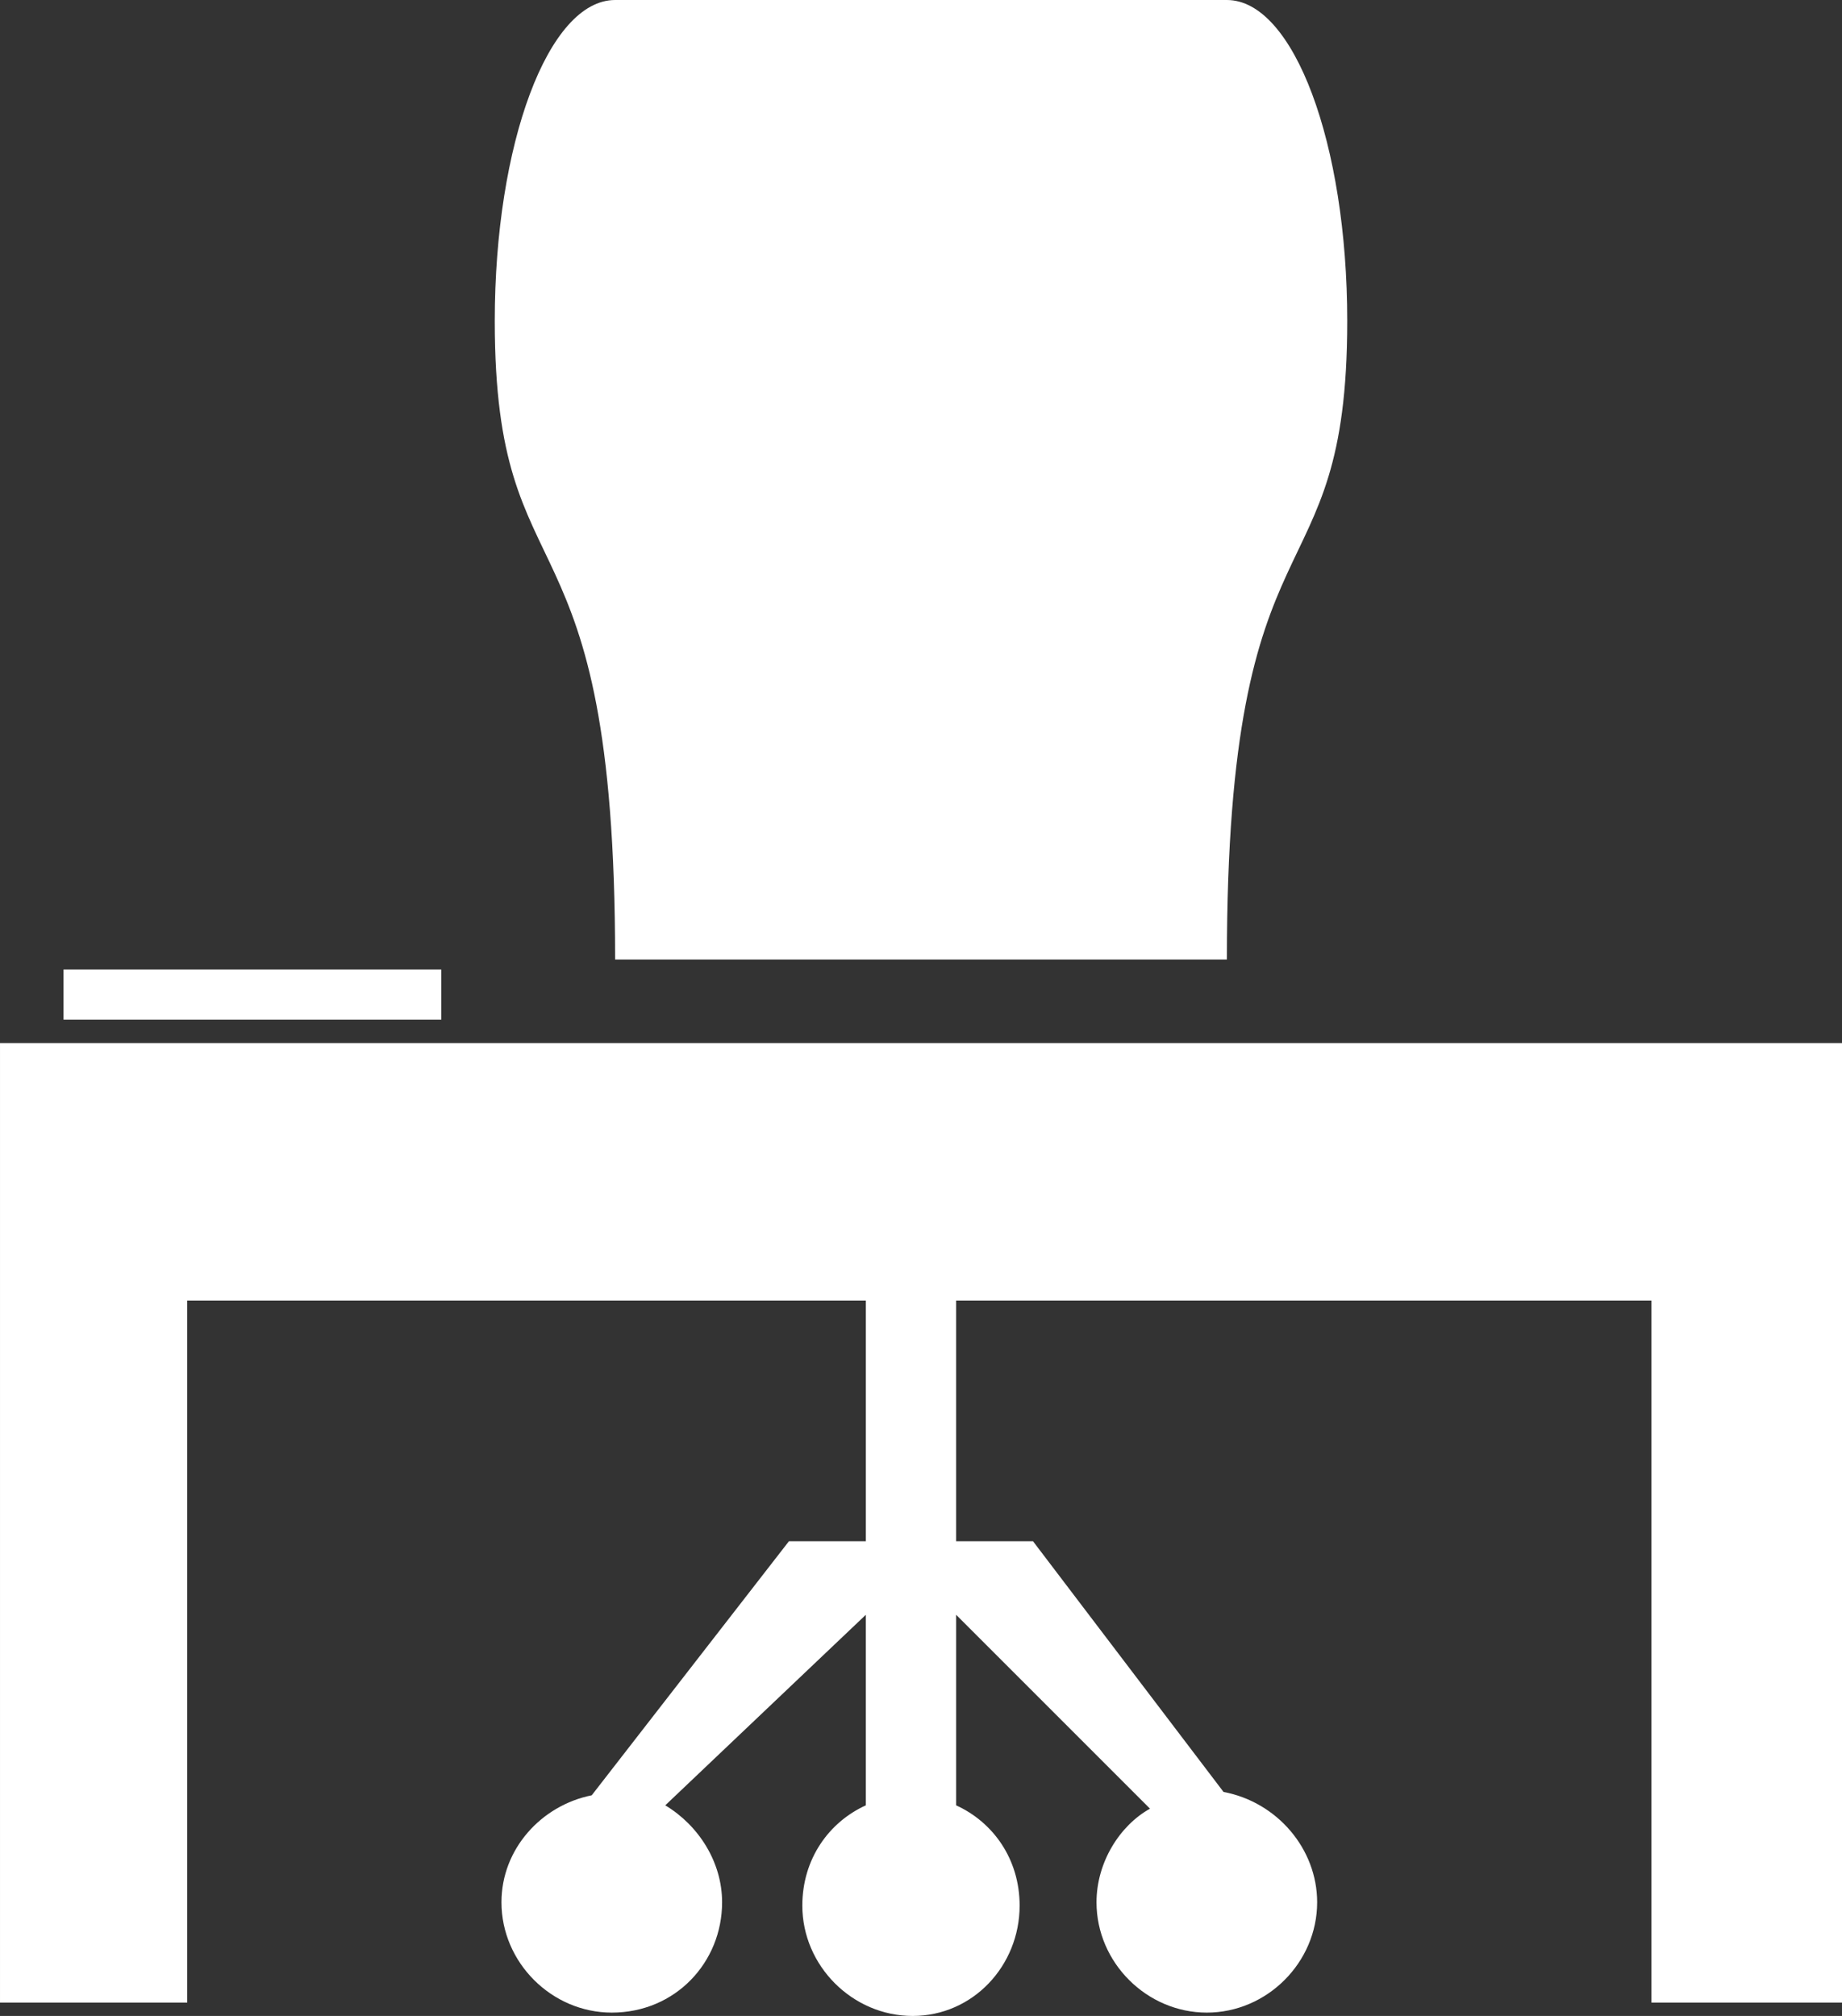 <svg width="551" height="603" xmlns="http://www.w3.org/2000/svg">
 <rect width="100%" height="100%" fill="#333333" stroke="none"/>
 <defs>
  <style type="text/css">
   <![CDATA[
    .fil0 {fill:#ffffff}
   ]]>
  </style>
 </defs>
 <g>
  <title>background</title>
  <rect x="-1" y="-1" width="553" height="605" id="canvas_background" fill="none"/>
 </g>
 <g>
  <title>Layer 1</title>
  <g id="Layer_x0020_1">
   <path class="fil0" d="m0,312l551,0l0,287l-57,0l0,-210l-208,0l0,72l23,0l57,75c16,3 28,17 28,33c0,18 -15,33 -33,33c-18,0 -33,-15 -33,-33c0,-12 7,-23 16,-28l-58,-58l0,57c11,5 19,16 19,30c0,18 -14,33 -32,33c-18,0 -33,-15 -33,-33c0,-14 8,-25 19,-30l0,-57l-60,57c10,6 17,17 17,29c0,18 -14,33 -33,33c-18,0 -33,-15 -33,-33c0,-16 12,-29 27,-32l59,-76l23,0l0,-72l-203,0l0,210l-56,0l0,-287zm184,-25l183,0c0,-139 36,-105 36,-191c0,-53 -16,-96 -36,-96l-183,0c-20,0 -36,43 -36,96c0,86 36,52 36,191zm-165,18l113,0l0,-15l-113,0l0,15z" id="svg_1"/>
  </g>
 </g>
</svg>